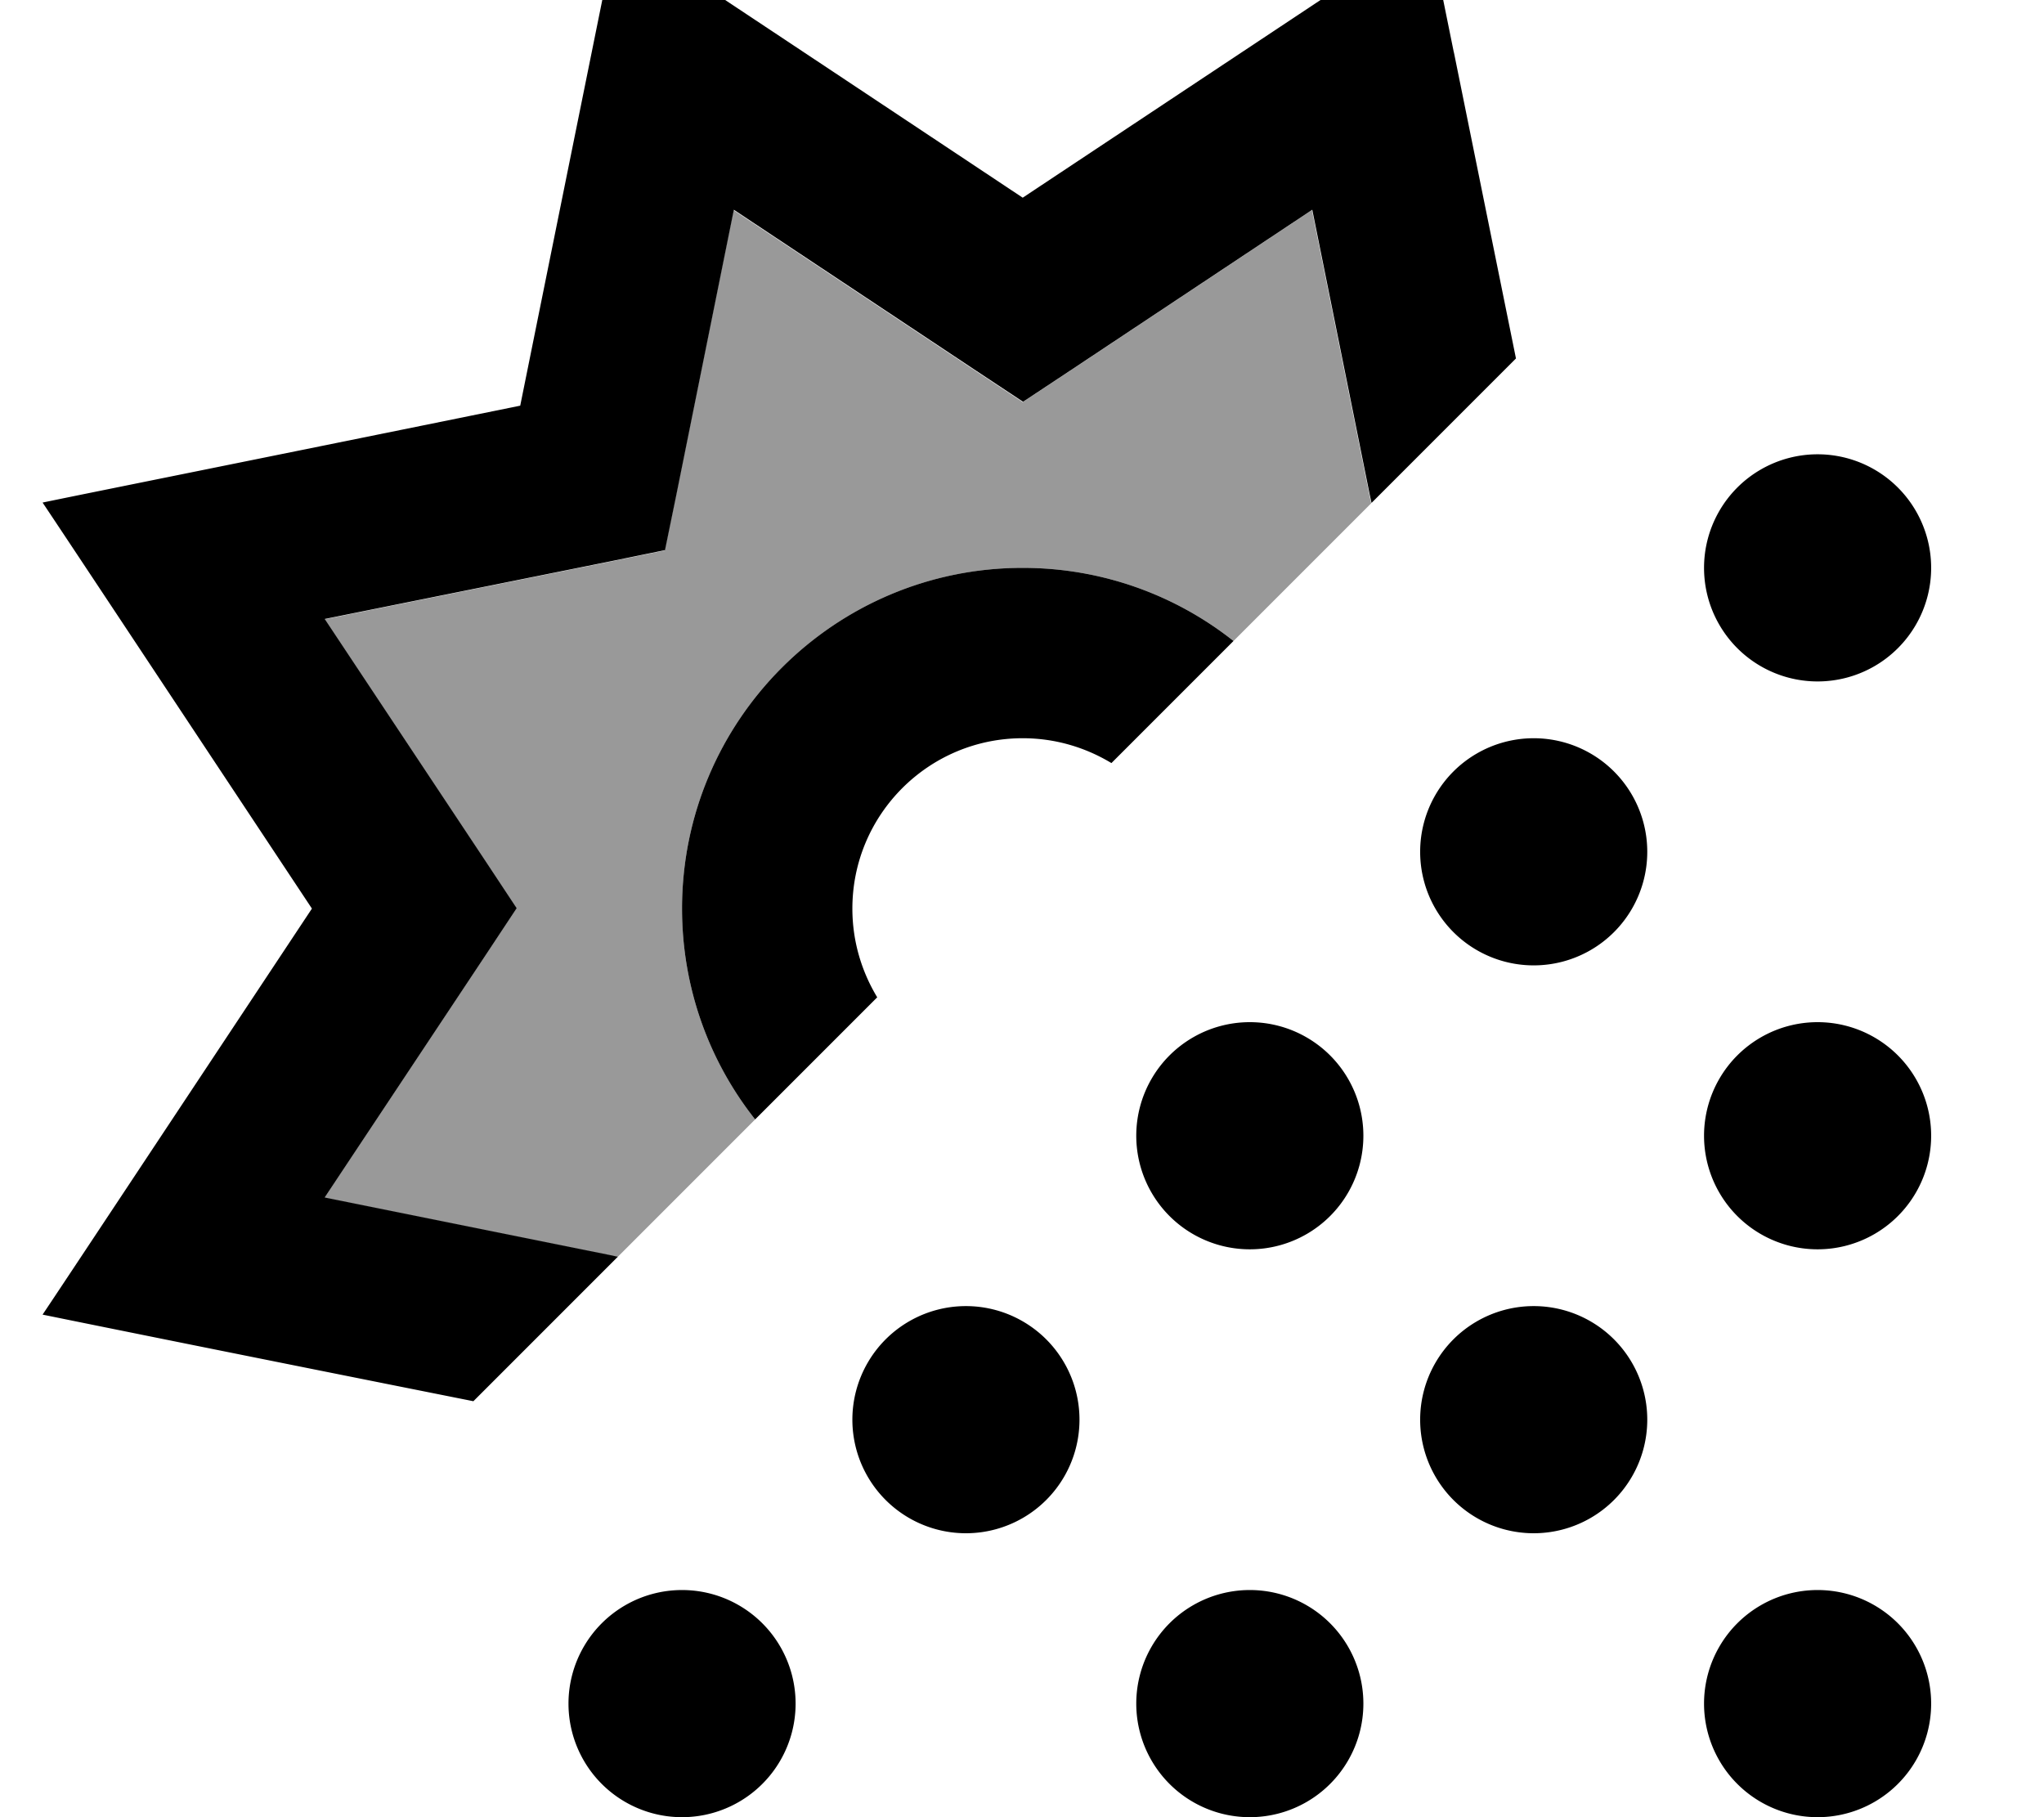 <svg fill="currentColor" xmlns="http://www.w3.org/2000/svg" viewBox="0 0 576 512"><!--! Font Awesome Pro 7.0.1 by @fontawesome - https://fontawesome.com License - https://fontawesome.com/license (Commercial License) Copyright 2025 Fonticons, Inc. --><path opacity=".4" fill="currentColor" d="M91.4 174.5l80.3-16.2 15.6-3.2 3.2-15.6 16.2-80.3 68.2 45.3 13.3 8.8 13.3-8.8 68.2-45.3 16.2 80.3 .5 2.3c-12.9 12.9-25.9 25.9-38.8 38.8-16.3-12.9-37-20.6-59.4-20.6-53 0-96 43-96 96 0 22.4 7.7 43.1 20.6 59.4-12.9 12.9-25.9 25.9-38.8 38.8l-2.3-.5-80.3-16.2 45.3-68.2 8.8-13.3-8.8-13.3-45.3-68.2z"/><path fill="currentColor" d="M409.7 14.7l17.5 86.3-40.7 40.7-.5-2.3-16.2-80.3-68.2 45.3-13.3 8.8-13.3-8.8-68.2-45.3-16.2 80.3-3.2 15.6-15.6 3.2-80.3 16.2 45.3 68.2 8.8 13.3-8.8 13.3-45.3 68.2 80.3 16.2 2.3 .5-40.7 40.7C67.2 381.6 26.7 373.4 12 370.4 19.1 359.8 44.4 321.6 87.9 256 44.4 190.4 19.1 152.2 12 141.6 24.5 139 69.4 130 146.6 114.3 162.2 37.1 171.3-7.7 173.8-20.2 184.5-13.2 222.6 12.1 288.2 55.7 353.9 12.1 392-13.2 402.6-20.2l7.1 35zM288.2 160c22.4 0 43.1 7.7 59.4 20.6L313.2 215c-7.3-4.4-15.8-7-25-7-26.5 0-48 21.5-48 48 0 9.2 2.6 17.7 7 25l-34.4 34.4c-12.9-16.3-20.6-37-20.6-59.4 0-53 43-96 96-96zm192 0a32 32 0 1 1 64 0 32 32 0 1 1 -64 0zm-80 80a32 32 0 1 1 64 0 32 32 0 1 1 -64 0zm112 48a32 32 0 1 1 0 64 32 32 0 1 1 0-64zm-240 80a32 32 0 1 1 0 64 32 32 0 1 1 0-64zm-80 80a32 32 0 1 1 0 64 32 32 0 1 1 0-64zm128 32a32 32 0 1 1 64 0 32 32 0 1 1 -64 0zm192-32a32 32 0 1 1 0 64 32 32 0 1 1 0-64zm-112-48a32 32 0 1 1 64 0 32 32 0 1 1 -64 0zm-48-112a32 32 0 1 1 0 64 32 32 0 1 1 0-64z"/></svg>